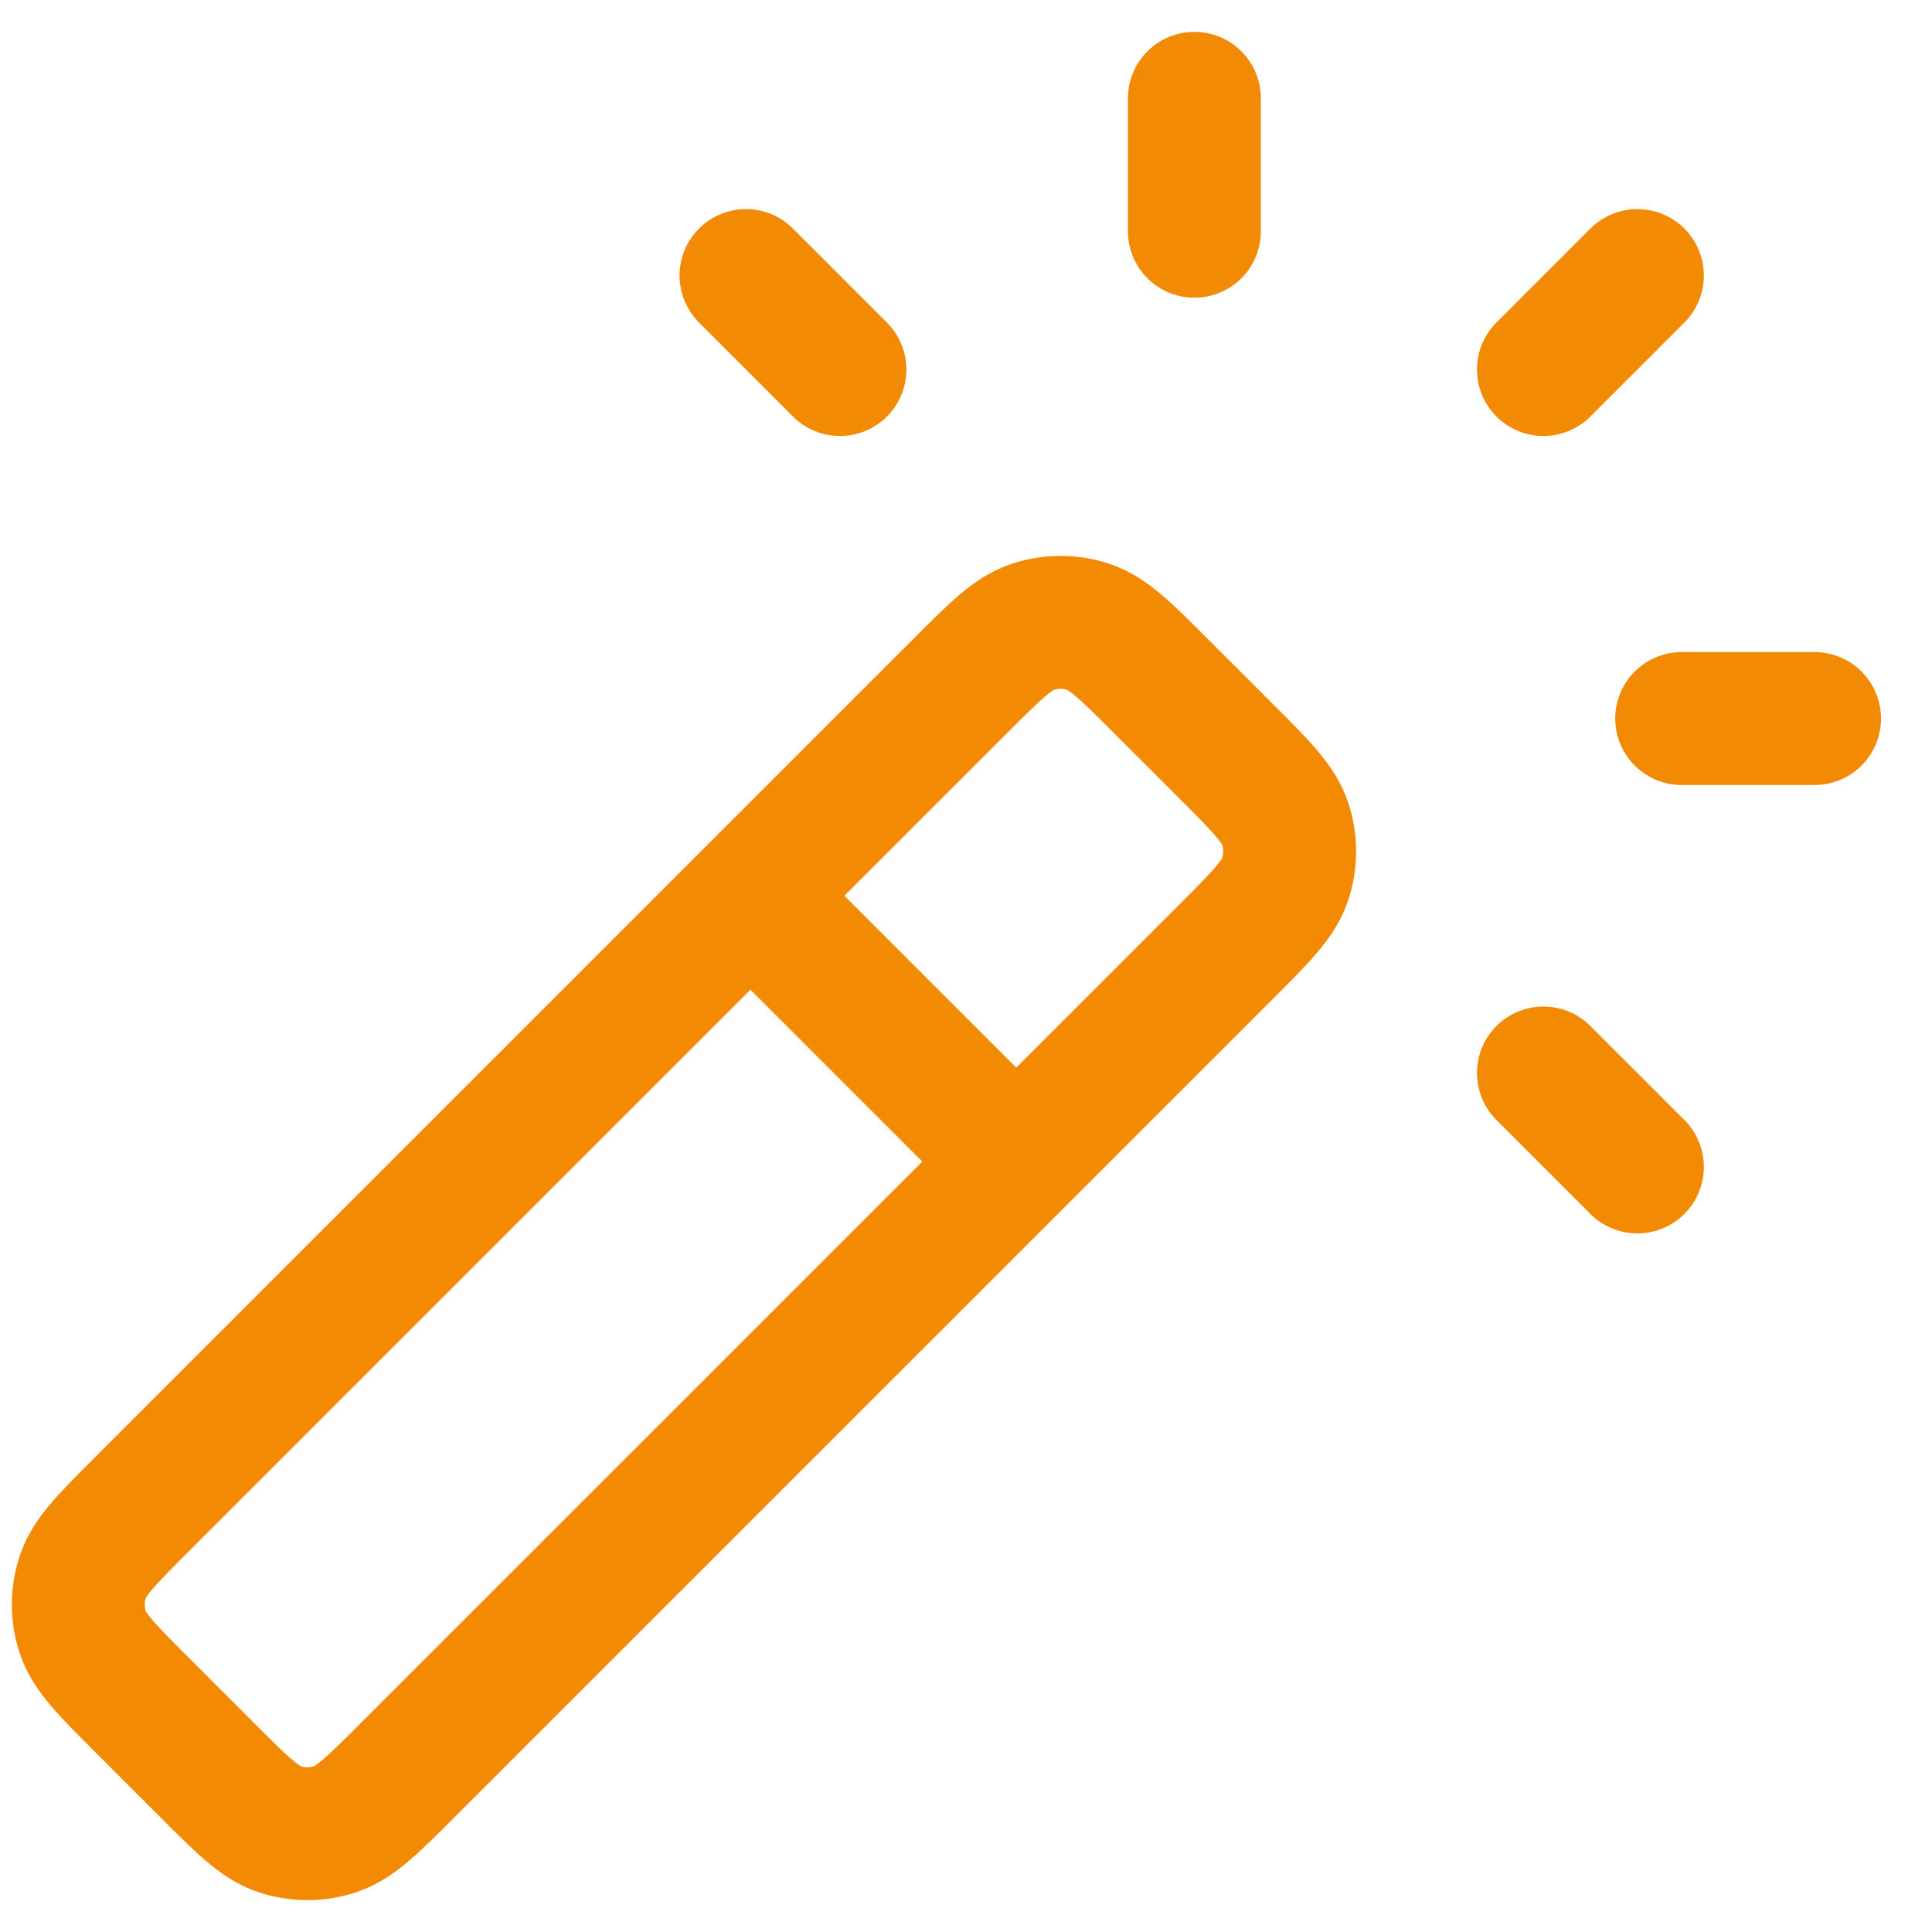 <svg width="37" height="37" viewBox="0 0 37 37" fill="none" xmlns="http://www.w3.org/2000/svg"><path d="M19.462 22.245L14.372 17.155M22.874 4.429V1.883M29.558 7.077L31.358 5.277M29.558 20.549L31.358 22.348M16.086 7.077L14.287 5.277M32.206 13.761H34.751M7.807 33.9L23.482 18.226C24.154 17.554 24.489 17.218 24.615 16.831C24.726 16.49 24.726 16.123 24.615 15.782C24.489 15.395 24.154 15.059 23.482 14.387L22.23 13.136C21.558 12.464 21.223 12.128 20.835 12.002C20.494 11.891 20.127 11.891 19.786 12.002C19.399 12.128 19.063 12.464 18.391 13.136L2.717 28.81C2.045 29.482 1.709 29.818 1.583 30.205C1.472 30.546 1.472 30.913 1.583 31.254C1.709 31.641 2.045 31.977 2.717 32.649L3.968 33.9C4.64 34.572 4.976 34.908 5.363 35.034C5.704 35.145 6.071 35.145 6.412 35.034C6.799 34.908 7.135 34.572 7.807 33.9Z" stroke="#F38A04" stroke-width="2.545" stroke-linecap="round" stroke-linejoin="round"></path></svg>